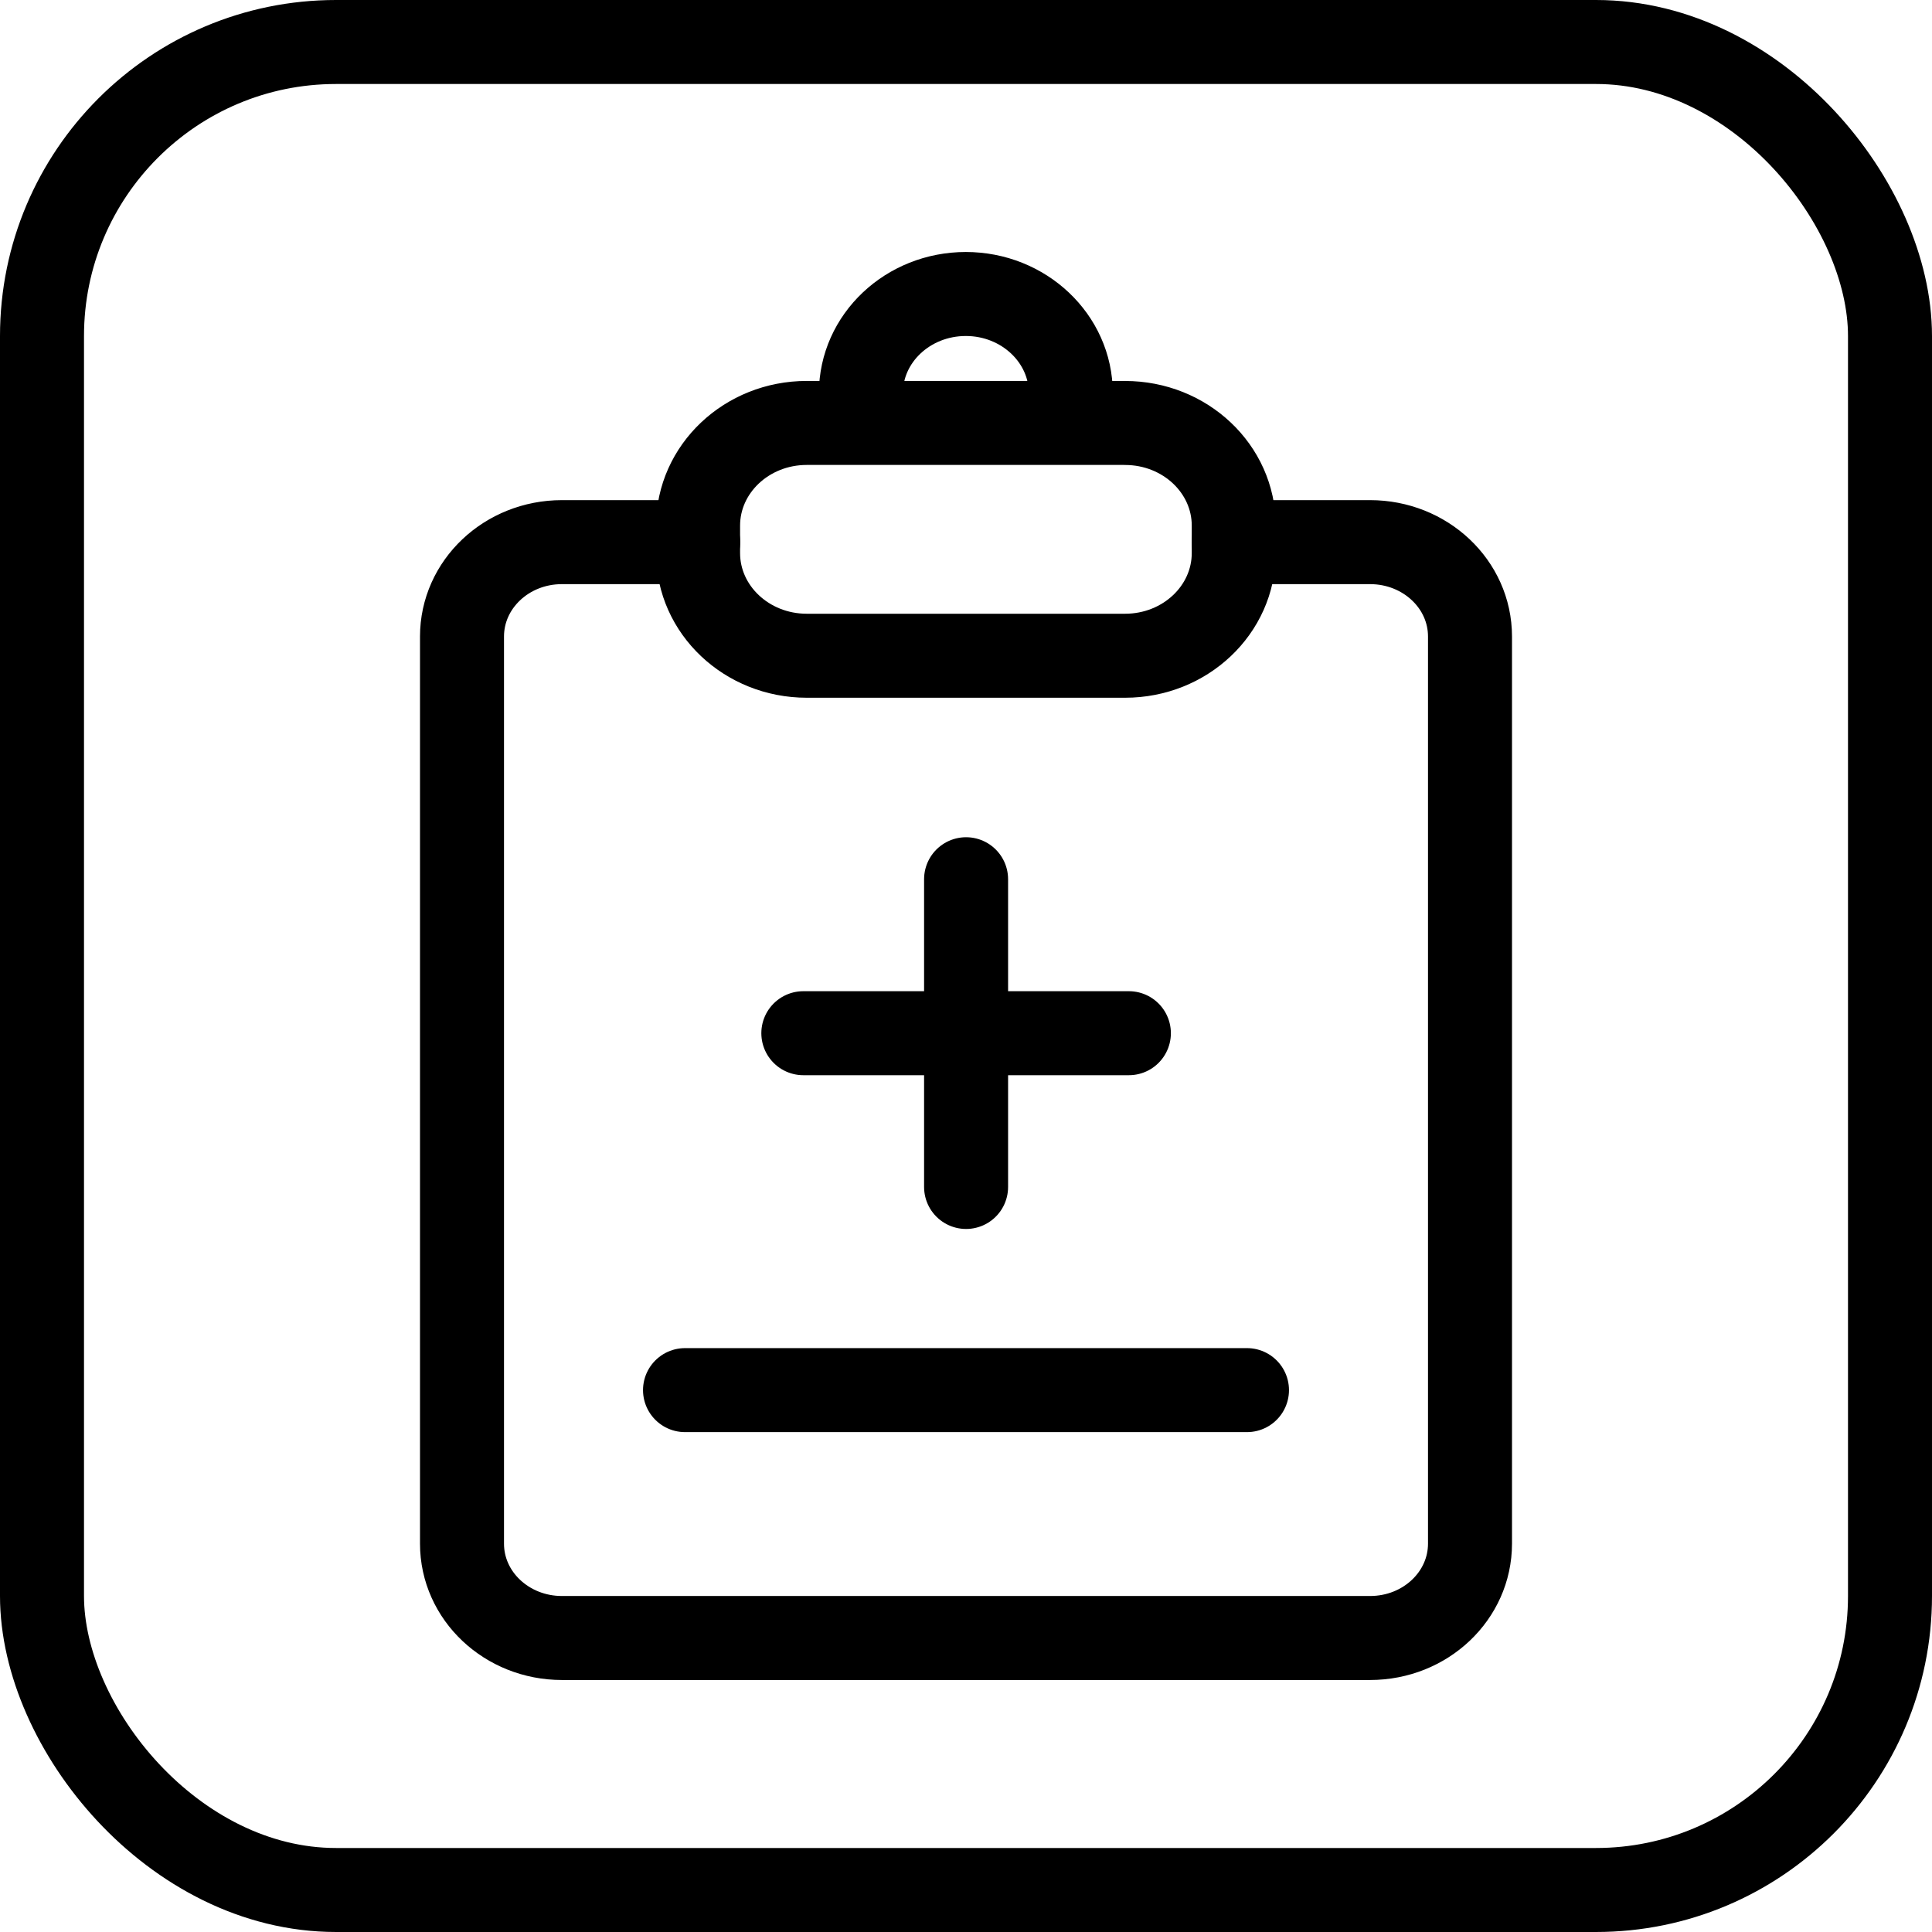 <svg xmlns="http://www.w3.org/2000/svg" fill="none" viewBox="0 0 46 46"><rect width="44" height="44" x="1" y="1" stroke="currentColor" stroke-width="2" rx="7"/><path stroke="currentColor" stroke-linecap="round" stroke-linejoin="round" stroke-width="2" d="M26.788 10.07h-7.58c-1.428 0-2.587 1.095-2.587 2.445v.653c0 1.35 1.159 2.445 2.588 2.445h7.579c1.429 0 2.587-1.095 2.587-2.445v-.653c0-1.35-1.158-2.444-2.587-2.444ZM23.002 20.934v7.327M26.878 24.6h-7.751M29.69 33.098H16.31"/><path stroke="currentColor" stroke-linecap="round" stroke-linejoin="round" stroke-width="2" d="M16.623 12.908h-3.244c-1.318 0-2.379 1.008-2.379 2.247v21.598C11 37.998 12.067 39 13.38 39h19.24C33.94 39 35 37.992 35 36.753V15.155c0-1.245-1.067-2.247-2.38-2.247h-3.243M20.498 9.36c0-1.307 1.121-2.36 2.498-2.36 1.378 0 2.499 1.059 2.499 2.36"/></svg>